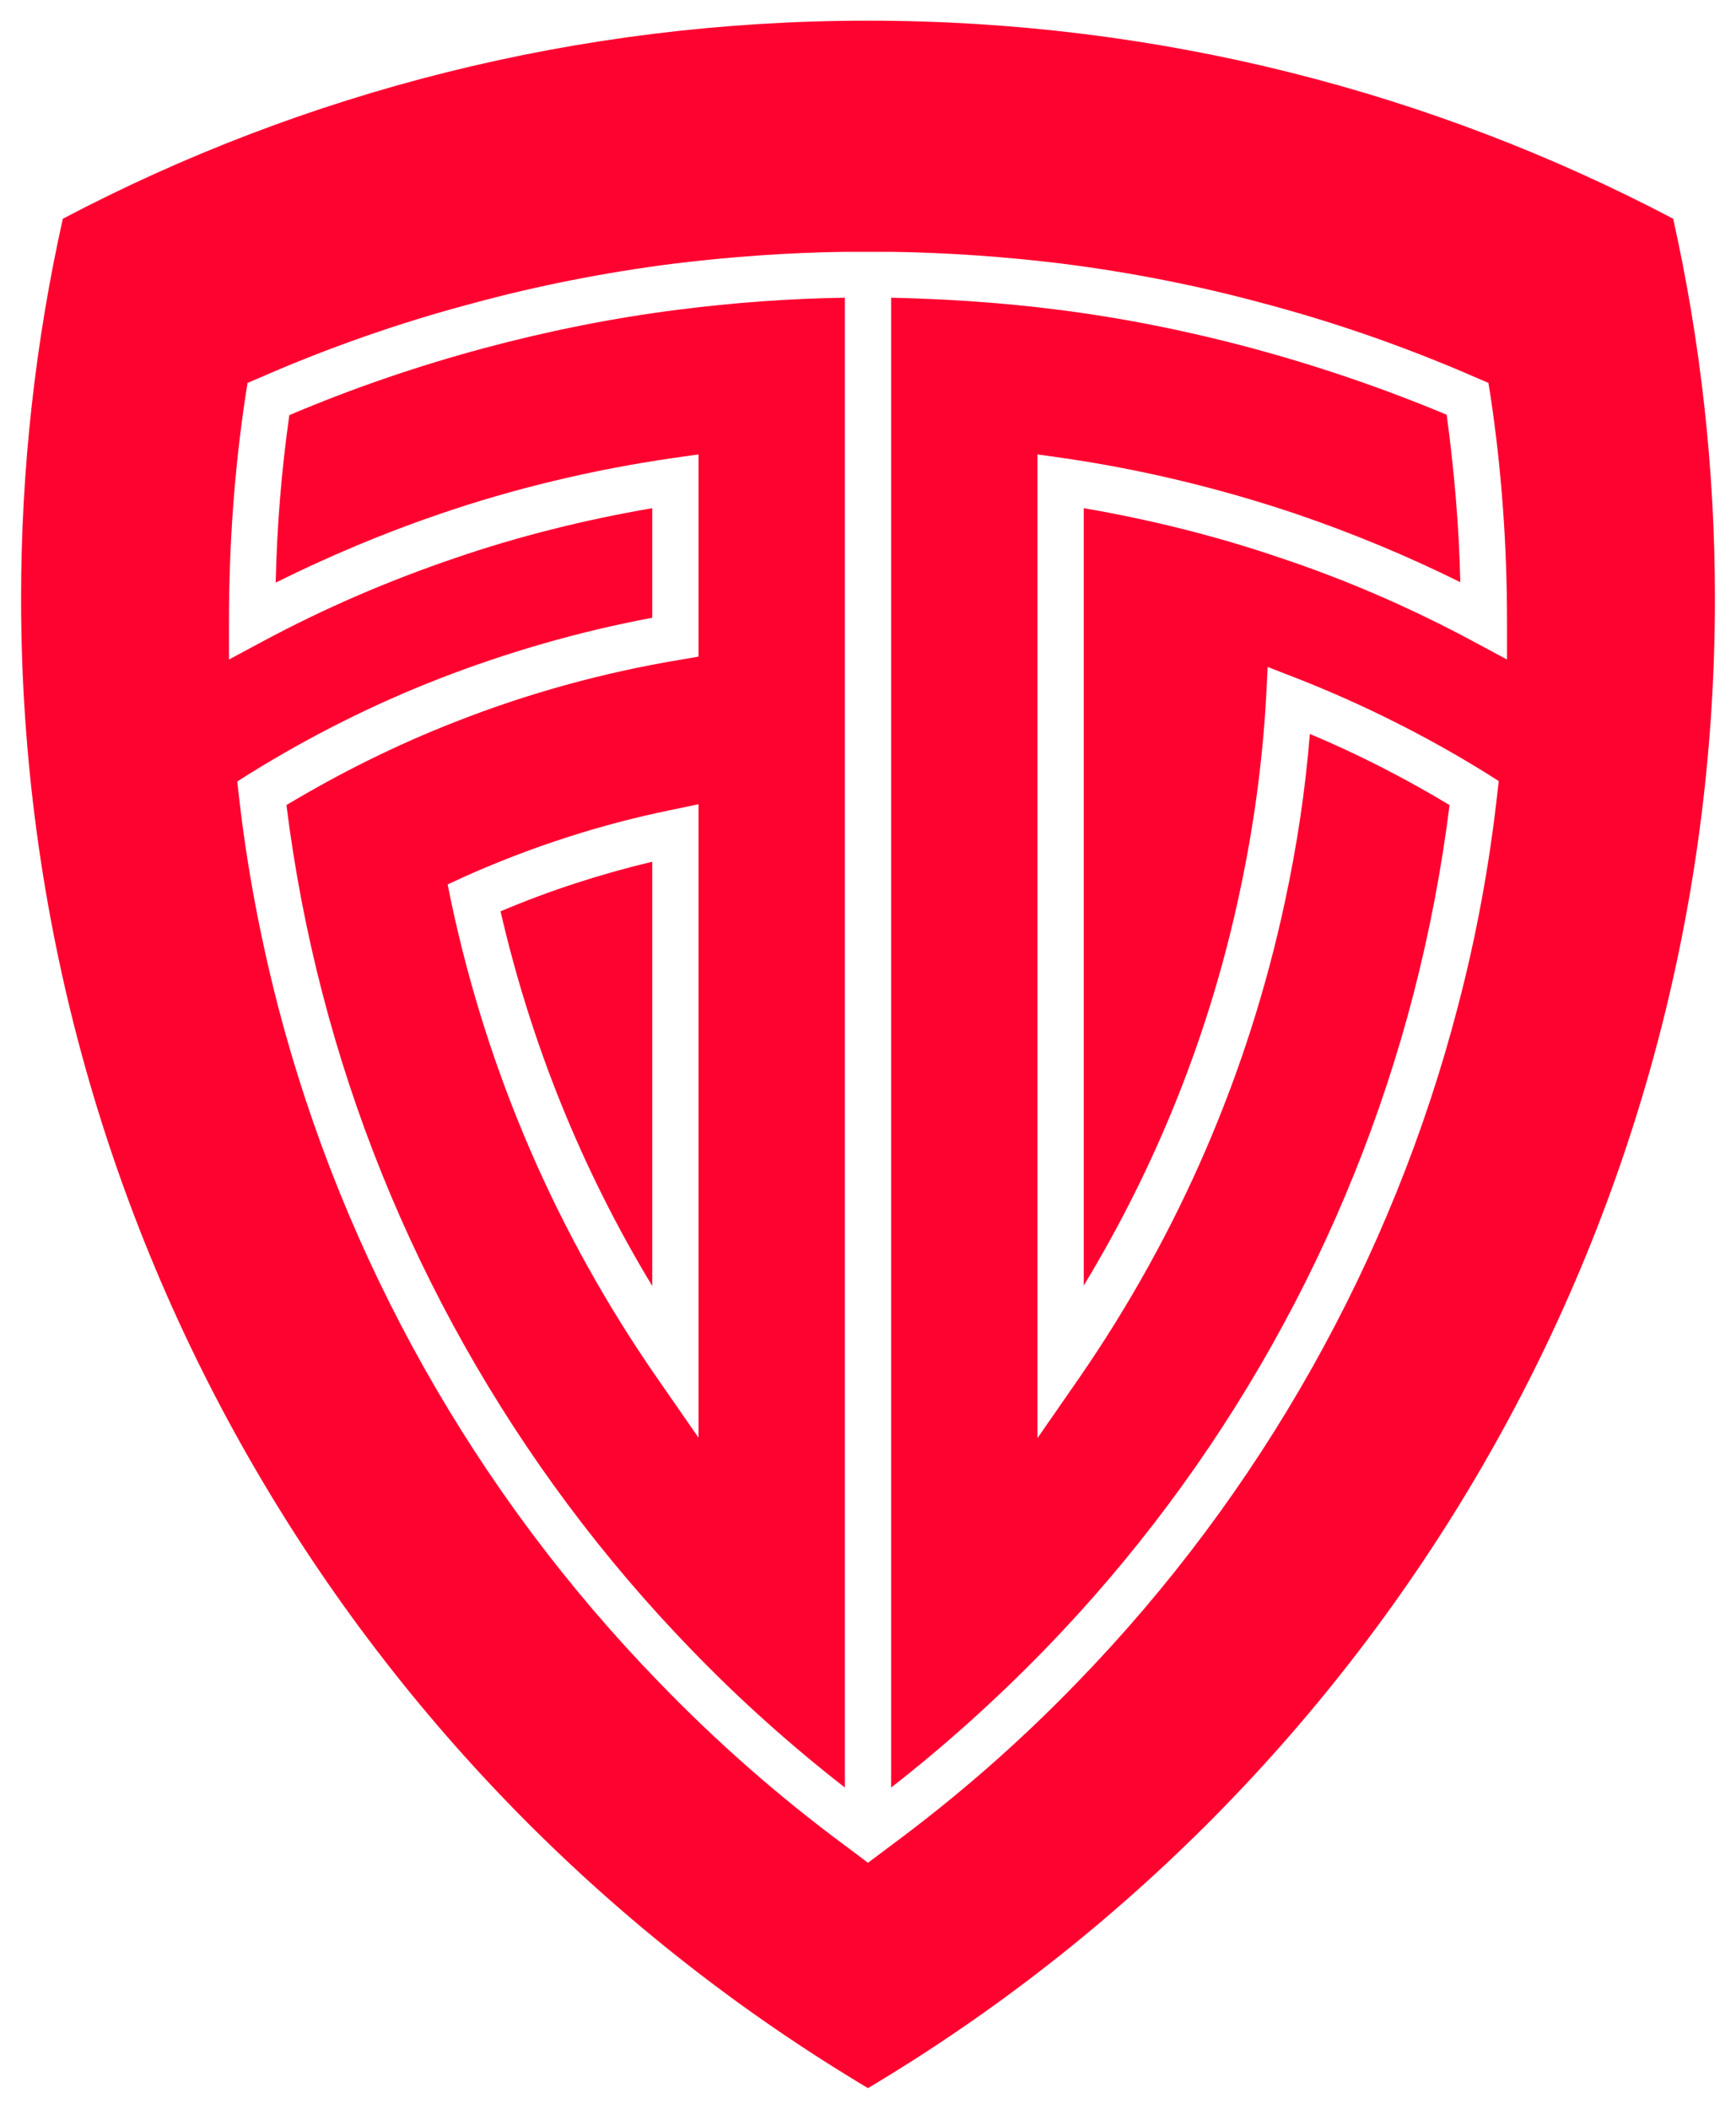 <?xml version="1.0" encoding="utf-8"?>
<!-- Generator: Adobe Illustrator 21.0.2, SVG Export Plug-In . SVG Version: 6.00 Build 0)  -->
<svg version="1.1" xmlns="http://www.w3.org/2000/svg" xmlns:xlink="http://www.w3.org/1999/xlink" x="0px" y="0px"
	 viewBox="0 0 420 510" style="enable-background:new 0 0 420 510;" xml:space="preserve">
<style type="text/css">
	.st0{fill:#FF0330;}
</style>
<g id="Layer_2">
</g>
<g id="Layer_3">
</g>
<g id="Layer_1">
	<g>
		<path class="st0" d="M157.8,311V208.4c-12.6,3-24.9,7-36.7,12C128.5,252.5,140.8,282.9,157.8,311z"/>
		<path class="st0" d="M117.1,84.2c-16,4.3-31.8,9.7-47.1,16.2c-1.9,13.3-3,26.9-3.3,40.5c12.9-6.4,26.2-12,39.7-16.6
			c18.1-6.2,37-10.7,56.2-13.5l6.4-0.9v48.9l-4.7,0.8c-18.5,3.1-36.7,8.1-54.2,15c-14.1,5.5-27.8,12.3-40.8,20.1
			c1.9,15.2,4.8,30.5,8.7,45.5c15.4,59.5,46.3,114.5,89.4,158.9c11.5,11.9,23.9,23,37,33.2V72c-13.5,0.2-27,1.2-40.3,2.9
			C148.2,76.9,132.4,80.1,117.1,84.2z M169,347.7L158.8,333c-24.1-34.8-40.8-73.4-49.6-114.7l-0.9-4.4l4.1-1.9
			c15.9-7.1,32.7-12.6,49.9-16.1l6.7-1.4V347.7z"/>
		<path class="st0" d="M302.9,84.2c-15.3-4.1-31.1-7.3-47-9.3c-13.3-1.7-26.8-2.6-40.3-2.9v360.3c13.1-10.2,25.5-21.4,37-33.2
			c43.1-44.3,74-99.3,89.4-158.8c3.9-15.1,6.8-30.4,8.7-45.6c-10.8-6.5-22.1-12.3-33.8-17.2c-1.1,13.8-3.2,27.5-6.1,40.9
			c-8.9,41.3-25.6,79.9-49.6,114.7L251,347.8V109.9l6.4,0.9c19.2,2.8,38.1,7.4,56.2,13.5c13.5,4.6,26.8,10.1,39.7,16.5
			c-0.3-13.6-1.5-27.2-3.3-40.5C334.7,93.9,318.8,88.5,302.9,84.2z"/>
		<path class="st0" d="M404.8,52.9C346.6,22.3,280.3,5,210,5S73.4,22.3,15.2,52.9C8.6,82.5,5.1,113.2,5.1,144.7
			C5.1,297.9,87.3,431.9,210,505c122.7-73.1,204.9-207.1,204.9-360.3C414.9,113.2,411.4,82.5,404.8,52.9z M364.6,159.5l-8.2-4.4
			c-14.9-8-30.5-14.8-46.4-20.1c-15.5-5.3-31.5-9.3-47.8-12.1v188c17.8-29.4,30.5-61.2,37.7-95c3.3-15.3,5.5-31.1,6.4-46.9l0.4-7.7
			l7.2,2.8c15.8,6.2,31.2,13.9,45.7,22.9l3,1.9l-0.4,3.5c-1.9,16.9-5,33.9-9.4,50.7c-15.9,61.4-47.8,118.1-92.2,163.8
			c-13.8,14.3-28.9,27.5-45,39.4l-5.6,4.2l-5.6-4.2c-16.1-11.9-31.2-25.2-45-39.5C115,361.1,83.1,304.4,67.2,243.1
			c-4.3-16.7-7.5-33.7-9.4-50.6l-0.4-3.5l3-1.9c14.5-9,29.8-16.7,45.7-22.9c16.7-6.5,34.1-11.5,51.7-14.8v-26.5
			c-16.3,2.8-32.4,6.8-47.8,12.1c-15.9,5.4-31.5,12.1-46.4,20.1l-8.2,4.4v-9.3c0-18.3,1.3-36.6,4-54.5l0.5-3.1l2.8-1.2
			c16.7-7.3,34.1-13.4,51.5-18c15.8-4.3,32.1-7.5,48.5-9.6h0c13.8-1.7,27.7-2.7,41.7-2.9l11.2,0c13.9,0.2,27.9,1.2,41.7,2.9
			c16.4,2.1,32.7,5.3,48.5,9.6c17.4,4.6,34.8,10.7,51.5,18l2.8,1.2l0.5,3.1c2.7,17.9,4,36.2,4,54.5V159.5z"/>
	</g>
</g>
</svg>
